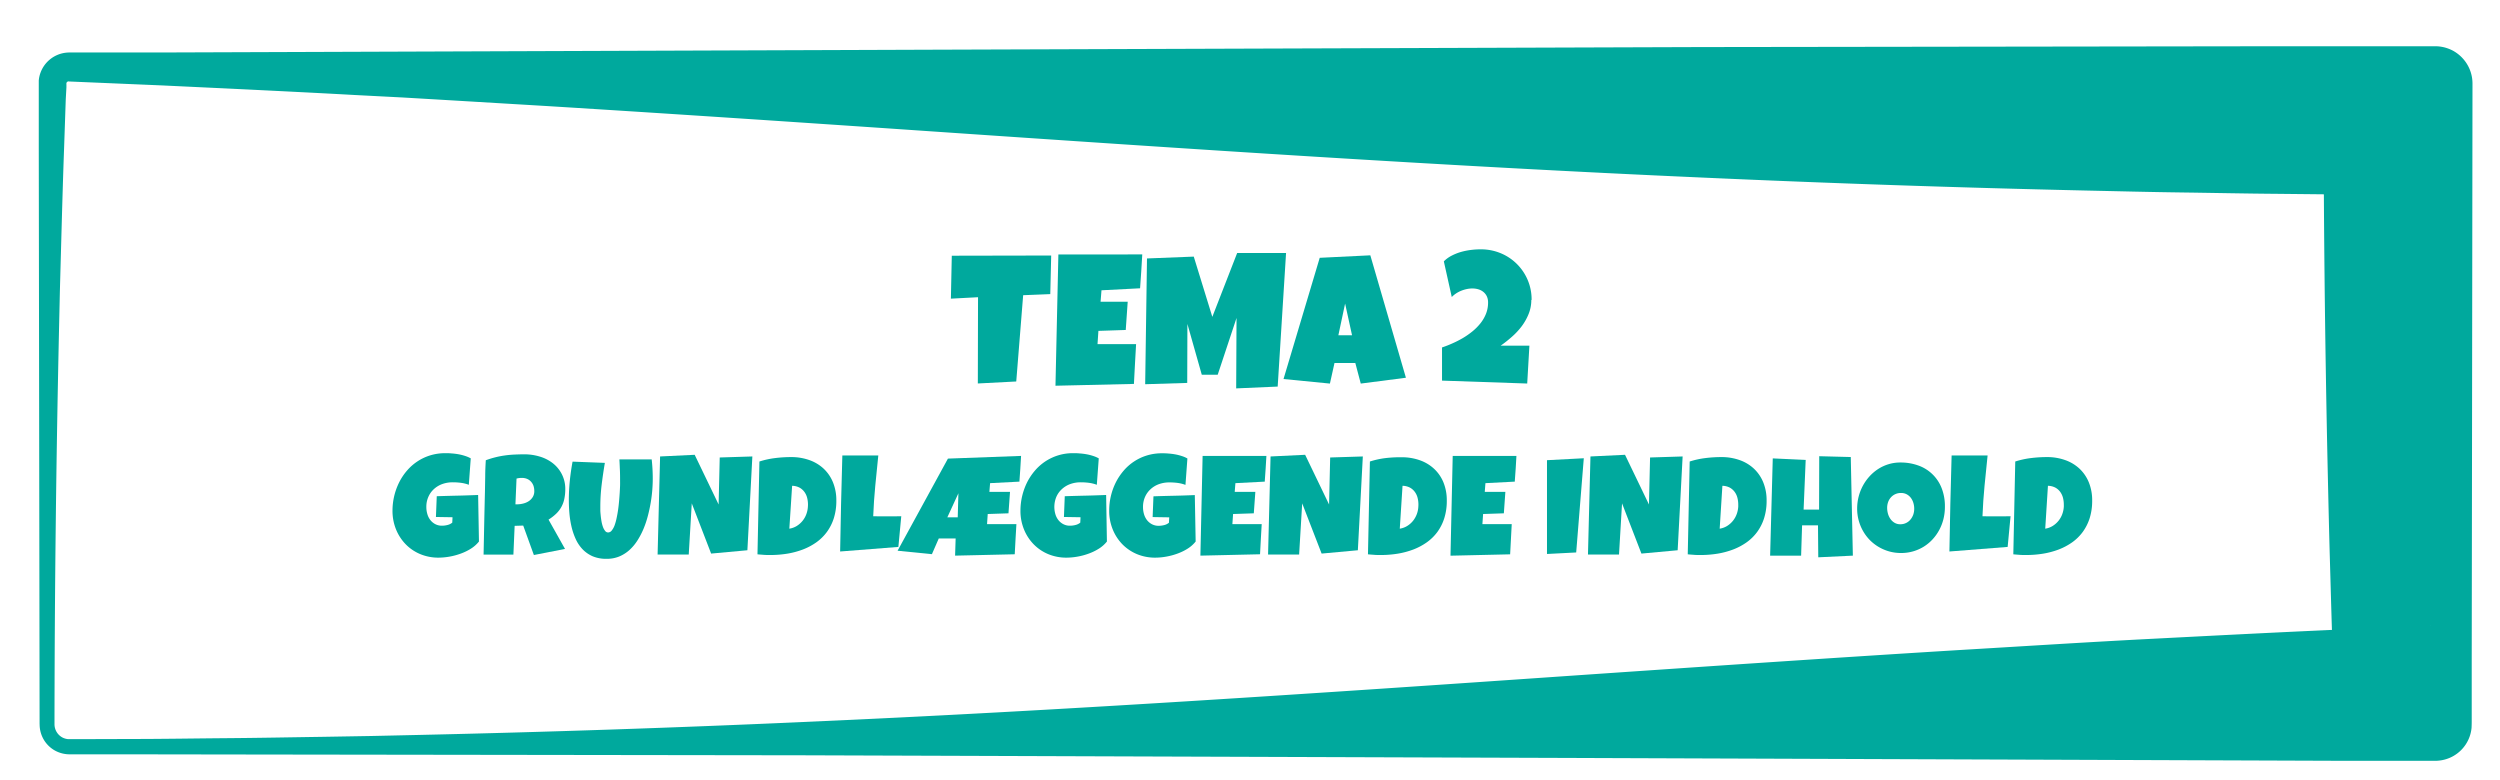 <svg id="Layer_1" data-name="Layer 1" xmlns="http://www.w3.org/2000/svg" xmlns:xlink="http://www.w3.org/1999/xlink" width="1006" height="314" viewBox="0 0 1006 314"><defs><style>.cls-1,.cls-2{fill:#00a99d;}.cls-2{filter:url(#AI_Shadow_1);}</style><filter id="AI_Shadow_1" name="AI_Shadow_1"><feGaussianBlur result="blur" stdDeviation="2" in="SourceAlpha"/><feOffset result="offsetBlurredAlpha" dx="4" dy="4" in="blur"/><feMerge><feMergeNode in="offsetBlurredAlpha"/><feMergeNode in="SourceGraphic"/></feMerge></filter></defs><title>tema2_titel copy</title><path class="cls-1" d="M423,102.82l-.37,15.53-10.91.44-2.78,34.72-15.46.8.08-34.71-10.92.58L383,102.9Z"/><path class="cls-1" d="M459.65,102.38q-.22,3.45-.41,6.82t-.47,6.81l-15.53.8-.37,4.62h10.92L453,132.78l-11,.37-.36,5.34h15.52q-.21,4-.45,8t-.42,8l-31.57.73,1.17-52.81Z"/><path class="cls-1" d="M517.51,101.8l-3.37,53.76-16.7.73.14-28.34L490,150.8H483.6l-5.79-20.44-.07,23.73-16.92.52.73-50.61,18.82-.74,7.47,24.25,10-25.71Z"/><path class="cls-1" d="M565.74,152l-18.17,2.35-2.19-8.28H537l-1.84,8.28-18.67-1.83,14.57-48.78,20.36-1ZM544.06,134.9l-2.79-12.74-2.71,12.74Z"/><path class="cls-1" d="M616.2,120.69a14.86,14.86,0,0,1-1.06,5.59,21.85,21.85,0,0,1-2.8,5,28.08,28.08,0,0,1-4,4.28,48.85,48.85,0,0,1-4.48,3.54h11.57l-.88,15.23-34.28-1.17V139.81q2-.66,4.08-1.59a40.78,40.78,0,0,0,4.22-2.14,31.27,31.27,0,0,0,3.91-2.71,21.49,21.49,0,0,0,3.26-3.28,15.14,15.14,0,0,0,2.24-3.87,12.12,12.12,0,0,0,.82-4.5,5.73,5.73,0,0,0-.49-2.45,5,5,0,0,0-1.38-1.78,5.7,5.7,0,0,0-2-1.06,8.57,8.57,0,0,0-2.47-.35,10.71,10.71,0,0,0-2.23.24A12.83,12.83,0,0,0,588,117a11.31,11.31,0,0,0-2.07,1.08,10.57,10.57,0,0,0-1.74,1.44L581,105.17a12.38,12.38,0,0,1,3.11-2.27,20.89,20.89,0,0,1,3.7-1.49,26.5,26.5,0,0,1,4-.82,31.43,31.43,0,0,1,4-.26,20.71,20.71,0,0,1,8.06,1.56,20.1,20.1,0,0,1,12.45,18.8Z"/><path class="cls-1" d="M192.73,217.91a13,13,0,0,1-3.23,2.87,21,21,0,0,1-4.12,2,26.77,26.77,0,0,1-8.9,1.62,18.83,18.83,0,0,1-7.43-1.45,17.67,17.67,0,0,1-5.86-4,18.58,18.58,0,0,1-3.86-6,19.84,19.84,0,0,1-1.39-7.43,25.62,25.62,0,0,1,2.69-11.43,22.83,22.83,0,0,1,3.16-4.73,20.07,20.07,0,0,1,9.4-6.14,20.61,20.61,0,0,1,6-.86c.79,0,1.65,0,2.56.1a24.74,24.74,0,0,1,2.71.33,19.09,19.09,0,0,1,2.63.66,11.84,11.84,0,0,1,2.34,1l-.78,10.63a14.19,14.19,0,0,0-3.22-.8,25.61,25.61,0,0,0-3.24-.2,12.31,12.31,0,0,0-4.16.68,10,10,0,0,0-3.37,2,9.15,9.15,0,0,0-2.26,3.12,9.82,9.82,0,0,0-.84,4.14,10,10,0,0,0,.39,2.8,7.13,7.13,0,0,0,1.18,2.39,6.11,6.11,0,0,0,2,1.69,5.63,5.63,0,0,0,2.74.64,8.81,8.81,0,0,0,2.18-.28,4.77,4.77,0,0,0,1.94-.95l.11-2.17-6.68-.11.33-8.35c2.77-.09,5.53-.17,8.3-.23s5.55-.16,8.35-.27Z"/><path class="cls-1" d="M227.47,196.76a19,19,0,0,1-.38,3.94,11.37,11.37,0,0,1-3.27,6,18.47,18.47,0,0,1-3.09,2.39l6.63,11.8-12.53,2.45-4.29-11.85-3.45.11-.5,11.58h-12q.13-6.35.26-12.64t.29-12.64q.06-3.19.11-6.34c0-2.1.11-4.21.23-6.35a34.46,34.46,0,0,1,3.84-1.19,35.4,35.4,0,0,1,3.8-.74c1.27-.18,2.56-.3,3.86-.36s2.65-.1,4-.1a21.28,21.28,0,0,1,6.13.88,15.8,15.8,0,0,1,5.25,2.63,13.17,13.17,0,0,1,3.66,4.37A12.84,12.84,0,0,1,227.47,196.76Zm-12.47.89a6.91,6.91,0,0,0-.32-2.14,4.77,4.77,0,0,0-1-1.68,4.33,4.33,0,0,0-1.56-1.12,5.44,5.44,0,0,0-2.18-.4,7.78,7.78,0,0,0-1.09.07,6.07,6.07,0,0,0-1,.21l-.44,10.35h.67a9.82,9.82,0,0,0,2.43-.31,7.07,7.07,0,0,0,2.23-.94,5.36,5.36,0,0,0,1.61-1.64A4.43,4.43,0,0,0,215,197.65Z"/><path class="cls-1" d="M262.67,192.64c0,1.38-.06,2.89-.19,4.54s-.34,3.36-.64,5.12-.68,3.55-1.16,5.36a38.56,38.56,0,0,1-1.76,5.22,31.13,31.13,0,0,1-2.47,4.69,18.67,18.67,0,0,1-3.22,3.81,14.46,14.46,0,0,1-4.08,2.56,13,13,0,0,1-5,.93,14,14,0,0,1-5.61-1,12.59,12.59,0,0,1-4.08-2.81,14.86,14.86,0,0,1-2.78-4.12,26.32,26.32,0,0,1-1.7-5,38.4,38.4,0,0,1-.85-5.38c-.16-1.82-.23-3.58-.23-5.27a77.79,77.79,0,0,1,.39-7.78q.39-3.88,1.11-7.75l13,.5q-.75,4.37-1.29,8.78a73,73,0,0,0-.54,8.87c0,.31,0,.78,0,1.4s.08,1.32.15,2.09.18,1.56.32,2.37a13.44,13.44,0,0,0,.57,2.21,5.74,5.74,0,0,0,.88,1.64,1.51,1.51,0,0,0,1.21.64,1.85,1.85,0,0,0,1.45-.77,7.44,7.44,0,0,0,1.13-2,21.13,21.13,0,0,0,.84-3c.24-1.11.45-2.27.62-3.48s.3-2.41.4-3.62.19-2.33.25-3.37.11-1.95.13-2.75,0-1.39,0-1.78c0-1.45,0-2.89-.07-4.33s-.11-2.87-.21-4.3h13Q262.67,188.69,262.67,192.64Z"/><path class="cls-1" d="M302.75,183.68l-2,37.74-14.59,1.34-7.79-20.21-1.22,20.6H264.62l1-39.47,13.92-.67,9.63,20,.45-18.92Z"/><path class="cls-1" d="M336.54,201.49a23,23,0,0,1-1,7,19.17,19.17,0,0,1-2.8,5.57,18.87,18.87,0,0,1-4.27,4.19,24.68,24.68,0,0,1-5.43,2.88,32.59,32.59,0,0,1-6.27,1.67,42.67,42.67,0,0,1-6.84.54c-.87,0-1.72,0-2.56-.07s-1.69-.12-2.56-.21l.78-37.35a34.93,34.93,0,0,1,6.31-1.38,51.79,51.79,0,0,1,6.44-.4,21.53,21.53,0,0,1,7.32,1.2,16.31,16.31,0,0,1,5.76,3.45,15.58,15.58,0,0,1,3.77,5.51A19.1,19.1,0,0,1,336.54,201.49Zm-11.41,1.78a11,11,0,0,0-.32-2.89,6.78,6.78,0,0,0-1.14-2.46,6,6,0,0,0-2-1.73,6.72,6.72,0,0,0-2.92-.71l-1.12,17.26a8,8,0,0,0,3-1.1,9.37,9.37,0,0,0,3.88-4.85,10.4,10.4,0,0,0,.6-3.13Z"/><path class="cls-1" d="M362.67,207.73l-1.16,12.35-23.44,1.84q.17-9.71.38-19.31t.51-19.32h14.47q-.63,6.09-1.22,12.18t-.83,12.26c.87,0,1.73.05,2.58.05h2.59l3.06,0Q361.13,207.73,362.67,207.73Z"/><path class="cls-1" d="M410.88,183.46c-.11,1.74-.21,3.47-.31,5.17s-.21,3.44-.36,5.18l-11.8.61-.28,3.51h8.3l-.62,8.63-8.35.28-.27,4.06H409q-.17,3.06-.35,6.08c-.12,2-.23,4-.32,6.06l-24,.55.22-6.9h-6.79L375,223l-13.81-1.39,20.26-37.07Zm-25.49,24.71.27-9.68-4.45,9.68Z"/><path class="cls-1" d="M445.42,217.91a13,13,0,0,1-3.23,2.87,21,21,0,0,1-4.12,2,25.87,25.87,0,0,1-4.51,1.21,25.45,25.45,0,0,1-4.39.41,18.91,18.91,0,0,1-7.44-1.45,17.73,17.73,0,0,1-5.85-4,18.41,18.41,0,0,1-3.86-6,19.64,19.64,0,0,1-1.39-7.43,25.79,25.79,0,0,1,2.68-11.43,23.65,23.65,0,0,1,3.16-4.73,20,20,0,0,1,15.42-7c.8,0,1.65,0,2.56.1a24.92,24.92,0,0,1,2.72.33,19.45,19.45,0,0,1,2.63.66,11.84,11.84,0,0,1,2.34,1l-.78,10.63a14.19,14.19,0,0,0-3.22-.8,25.61,25.61,0,0,0-3.24-.2,12.27,12.27,0,0,0-4.16.68,10,10,0,0,0-3.37,2,9.17,9.17,0,0,0-2.27,3.12,10.54,10.54,0,0,0-.44,6.94,7.13,7.13,0,0,0,1.18,2.39,6.11,6.11,0,0,0,2,1.69,5.6,5.6,0,0,0,2.74.64,8.87,8.87,0,0,0,2.18-.28,4.83,4.83,0,0,0,1.94-.95l.11-2.17-6.68-.11.33-8.35c2.77-.09,5.53-.17,8.3-.23s5.54-.16,8.35-.27Z"/><path class="cls-1" d="M481.13,217.91a13,13,0,0,1-3.23,2.87,21,21,0,0,1-4.12,2,26.11,26.11,0,0,1-4.51,1.21,25.47,25.47,0,0,1-4.4.41,18.86,18.86,0,0,1-7.43-1.45,17.87,17.87,0,0,1-5.86-4,18.55,18.55,0,0,1-3.85-6,19.64,19.64,0,0,1-1.39-7.43A25.44,25.44,0,0,1,449,194.13a23.65,23.65,0,0,1,3.16-4.73,20,20,0,0,1,9.41-6.14,20.54,20.54,0,0,1,6-.86c.8,0,1.65,0,2.56.1a24.92,24.92,0,0,1,2.72.33,19.45,19.45,0,0,1,2.63.66,11.49,11.49,0,0,1,2.33,1l-.78,10.63a14.24,14.24,0,0,0-3.21-.8,25.61,25.61,0,0,0-3.24-.2,12.27,12.27,0,0,0-4.16.68,9.9,9.9,0,0,0-3.37,2,9.17,9.17,0,0,0-2.27,3.12,9.81,9.81,0,0,0-.83,4.14,9.67,9.67,0,0,0,.39,2.8,7.13,7.13,0,0,0,1.18,2.39,6.18,6.18,0,0,0,2,1.69,5.67,5.67,0,0,0,2.75.64,8.87,8.87,0,0,0,2.18-.28,4.73,4.73,0,0,0,1.93-.95l.12-2.17-6.68-.11.33-8.35q4.16-.14,8.29-.23t8.35-.27Z"/><path class="cls-1" d="M509.6,183.46c-.11,1.74-.21,3.47-.31,5.17s-.21,3.44-.36,5.18l-11.8.61-.28,3.51h8.3l-.62,8.63-8.34.28-.28,4.06h11.8q-.16,3.06-.35,6.08c-.12,2-.23,4-.32,6.06l-24,.55.89-40.13Z"/><path class="cls-1" d="M548.4,183.68l-2,37.74-14.58,1.34L524,202.55l-1.23,20.6H510.27l1-39.47,13.92-.67,9.63,20,.44-18.92Z"/><path class="cls-1" d="M582.19,201.49a23,23,0,0,1-1,7,19.15,19.15,0,0,1-2.79,5.57,18.71,18.71,0,0,1-4.28,4.19,24.83,24.83,0,0,1-5.42,2.88,32.69,32.69,0,0,1-6.28,1.67,42.54,42.54,0,0,1-6.83.54c-.87,0-1.73,0-2.56-.07s-1.69-.12-2.56-.21l.78-37.35a35,35,0,0,1,6.3-1.38A51.91,51.91,0,0,1,564,184a21.45,21.45,0,0,1,7.32,1.2,16.22,16.22,0,0,1,5.76,3.45,15.48,15.48,0,0,1,3.78,5.51A19.1,19.1,0,0,1,582.19,201.49Zm-11.42,1.78a10.64,10.64,0,0,0-.32-2.89,6.78,6.78,0,0,0-1.14-2.46,6,6,0,0,0-2-1.73,6.77,6.77,0,0,0-2.93-.71l-1.11,17.26a8,8,0,0,0,3-1.1,9.26,9.26,0,0,0,2.36-2.09,9.77,9.77,0,0,0,1.53-2.76,10.09,10.09,0,0,0,.59-3.13Z"/><path class="cls-1" d="M610.21,183.46c-.11,1.74-.21,3.47-.3,5.17s-.22,3.44-.37,5.18l-11.8.61-.27,3.51h8.29l-.61,8.63-8.35.28-.28,4.06h11.8Q608.16,214,608,217c-.12,2-.22,4-.32,6.06l-24,.55.89-40.13Z"/><path class="cls-1" d="M637.32,184.4l-3.06,37.91-11.75.61V185.18Z"/><path class="cls-1" d="M677.09,183.68l-2,37.74-14.58,1.34-7.8-20.21-1.22,20.6H639l1-39.47,13.91-.67,9.63,20,.45-18.92Z"/><path class="cls-1" d="M710.88,201.49a23,23,0,0,1-1,7,19.17,19.17,0,0,1-2.8,5.57,18.66,18.66,0,0,1-4.27,4.19,24.68,24.68,0,0,1-5.43,2.88,32.59,32.59,0,0,1-6.27,1.67,42.67,42.67,0,0,1-6.84.54c-.87,0-1.72,0-2.56-.07s-1.69-.12-2.56-.21l.78-37.35a34.93,34.93,0,0,1,6.31-1.38,51.91,51.91,0,0,1,6.44-.4,21.53,21.53,0,0,1,7.32,1.2,16.22,16.22,0,0,1,5.76,3.45,15.58,15.58,0,0,1,3.77,5.51A19.1,19.1,0,0,1,710.88,201.49Zm-11.41,1.78a11,11,0,0,0-.32-2.89,6.78,6.78,0,0,0-1.14-2.46,6,6,0,0,0-2-1.73,6.72,6.72,0,0,0-2.92-.71L692,212.74a8,8,0,0,0,3-1.1,9.37,9.37,0,0,0,3.88-4.85,10.4,10.4,0,0,0,.6-3.13Z"/><path class="cls-1" d="M745.59,223.59l-13.92.67-.11-12.86h-6.4l-.39,12.19H712.3l1.06-39.13,13.25.61-.84,20H732l.06-21.49,12.69.33Z"/><path class="cls-1" d="M782.63,203.94a20.21,20.21,0,0,1-.58,4.89,18.73,18.73,0,0,1-1.69,4.41,18.13,18.13,0,0,1-2.67,3.77,17.14,17.14,0,0,1-3.53,2.94,17.31,17.31,0,0,1-4.27,1.9,17.07,17.07,0,0,1-4.9.68,17.46,17.46,0,0,1-4.78-.64A17.89,17.89,0,0,1,756,220.1a17.27,17.27,0,0,1-3.58-2.78,17.78,17.78,0,0,1-2.72-3.62,18.46,18.46,0,0,1-1.76-4.27,17.86,17.86,0,0,1-.62-4.76,19.41,19.41,0,0,1,2.26-9.13,19,19,0,0,1,2.66-3.79,17.77,17.77,0,0,1,3.5-3,16.61,16.61,0,0,1,4.18-1.94,15.89,15.89,0,0,1,4.76-.7,20.91,20.91,0,0,1,7.37,1.25,15.65,15.65,0,0,1,9.32,9.2A20.05,20.05,0,0,1,782.63,203.94Zm-12.35.73a7.92,7.92,0,0,0-.35-2.33,6.4,6.4,0,0,0-1-2,5.13,5.13,0,0,0-1.65-1.42,4.67,4.67,0,0,0-2.27-.54,5.34,5.34,0,0,0-4.11,1.76,5.77,5.77,0,0,0-1.13,1.92,6.94,6.94,0,0,0-.38,2.33,8.59,8.59,0,0,0,.33,2.34,7.07,7.07,0,0,0,1,2.11,5.39,5.39,0,0,0,1.66,1.53,4.41,4.41,0,0,0,2.29.59,5.2,5.2,0,0,0,4.12-1.91,6.52,6.52,0,0,0,1.12-2A7.26,7.26,0,0,0,770.28,204.67Z"/><path class="cls-1" d="M809.05,207.73l-1.17,12.35-23.44,1.84q.16-9.71.38-19.31t.51-19.32h14.48q-.64,6.09-1.23,12.18t-.83,12.26c.87,0,1.73.05,2.58.05h2.59l3.06,0C807,207.74,808,207.73,809.05,207.73Z"/><path class="cls-1" d="M841.89,201.49a23.27,23.27,0,0,1-1,7,19.42,19.42,0,0,1-2.8,5.57,18.87,18.87,0,0,1-4.27,4.19,25.14,25.14,0,0,1-5.43,2.88,32.69,32.69,0,0,1-6.28,1.67,42.45,42.45,0,0,1-6.83.54c-.87,0-1.73,0-2.56-.07s-1.69-.12-2.56-.21l.78-37.35a35,35,0,0,1,6.3-1.38,52,52,0,0,1,6.45-.4,21.43,21.43,0,0,1,7.31,1.2,16.35,16.35,0,0,1,5.77,3.45,15.58,15.58,0,0,1,3.77,5.51A19.1,19.1,0,0,1,841.89,201.49Zm-11.41,1.78a11.49,11.49,0,0,0-.32-2.89,7.13,7.13,0,0,0-1.14-2.46,6,6,0,0,0-2-1.73,6.73,6.73,0,0,0-2.93-.71L823,212.74a8,8,0,0,0,3-1.1,9.33,9.33,0,0,0,3.89-4.85,10.4,10.4,0,0,0,.6-3.13Z"/><path class="cls-2" d="M17.93,287.5a6.05,6.05,0,0,0,3.16,5.25,6.14,6.14,0,0,0,1.5.55,6.51,6.51,0,0,0,.79.13c.29,0,.46,0,.93,0h4.83l19.35-.06c12.9,0,25.8-.23,38.7-.33s25.79-.35,38.69-.54l19.35-.33,19.35-.43Q242,290,319.36,286.53C422.55,282,525.74,275,628.93,267.86c51.59-3.54,103.19-7.07,154.78-10.24,25.8-1.52,51.6-3.19,77.39-4.52s51.6-2.67,77.4-3.81l19.34-.83,9.68-.39,4.83-.19,2.42-.1.61,0c.07,0,.69,0,.32,0a39.34,39.34,0,0,0-5.29.33,40.09,40.09,0,0,0-34.64,36c-.09.88-.14,1.77-.16,2.66,0,1.41,0,.29,0,.34l0-1.21-.17-4.84-.66-19.34c-.48-12.9-.8-25.8-1.18-38.7s-.66-25.8-.95-38.7q-1.68-77.39-1.65-154.78a44.74,44.74,0,0,0,1.61,11.92,45.35,45.35,0,0,0,4.77,11.15A44.76,44.76,0,0,0,954.51,69a44.34,44.34,0,0,0,11.35,4.29,42.26,42.26,0,0,0,6,1c1,.1,2,.16,3,.18,1.49,0,.94,0,.74,0h-4.84l-19.34-.07L912.67,74c-12.9-.09-25.8-.38-38.7-.55s-25.79-.5-38.69-.78q-77.4-1.75-154.78-5.24C577.31,62.87,474.12,55.93,370.93,48.87c-51.6-3.53-103.19-7-154.78-10.19l-38.7-2.31L158.1,35.23l-19.35-1c-12.9-.72-25.79-1.36-38.69-2S74.26,31,61.36,30.38L23.82,28.79a.84.84,0,0,0-.93.33,1.13,1.13,0,0,0-.16.27.19.19,0,0,1,0,.08,2.24,2.24,0,0,0,0,.46l0,1.21L22.46,36,21.8,55.32c-.47,12.9-.82,25.8-1.18,38.7l-.53,19.35-.43,19.35Q18,210.11,17.93,287.5Zm-6,0-.22-154.78-.11-77.4,0-19.34V31.14c0-.85,0-1.47,0-2.7a12.06,12.06,0,0,1,.72-3.24,12.36,12.36,0,0,1,9.86-7.95,13.11,13.11,0,0,1,1.66-.13h8.48l9.67,0,19.35,0L370.93,16,680.5,14.94l154.78-.22,77.39-.11,38.7,0,19.34,0h4.84c.28,0,1.13,0,1.75.06a16.5,16.5,0,0,1,2,.32,15.71,15.71,0,0,1,3.77,1.41,15.16,15.16,0,0,1,5.73,5.51,15,15,0,0,1,2.13,7.67l-.2,154.78-.11,77.4,0,19.34v4.84c0,.88,0,1.37-.06,2.9A14.62,14.62,0,0,1,978,302a14.25,14.25,0,0,1-2,.15H957.84l-19.34,0L628.93,301l-309.57-1.07-154.78-.22-77.39-.11-38.7-.06-19.35,0H24.31c-.35,0-1,0-1.49-.06a12.25,12.25,0,0,1-1.59-.26,12.49,12.49,0,0,1-3-1.13,12,12,0,0,1-6.28-10.57Z"/></svg>